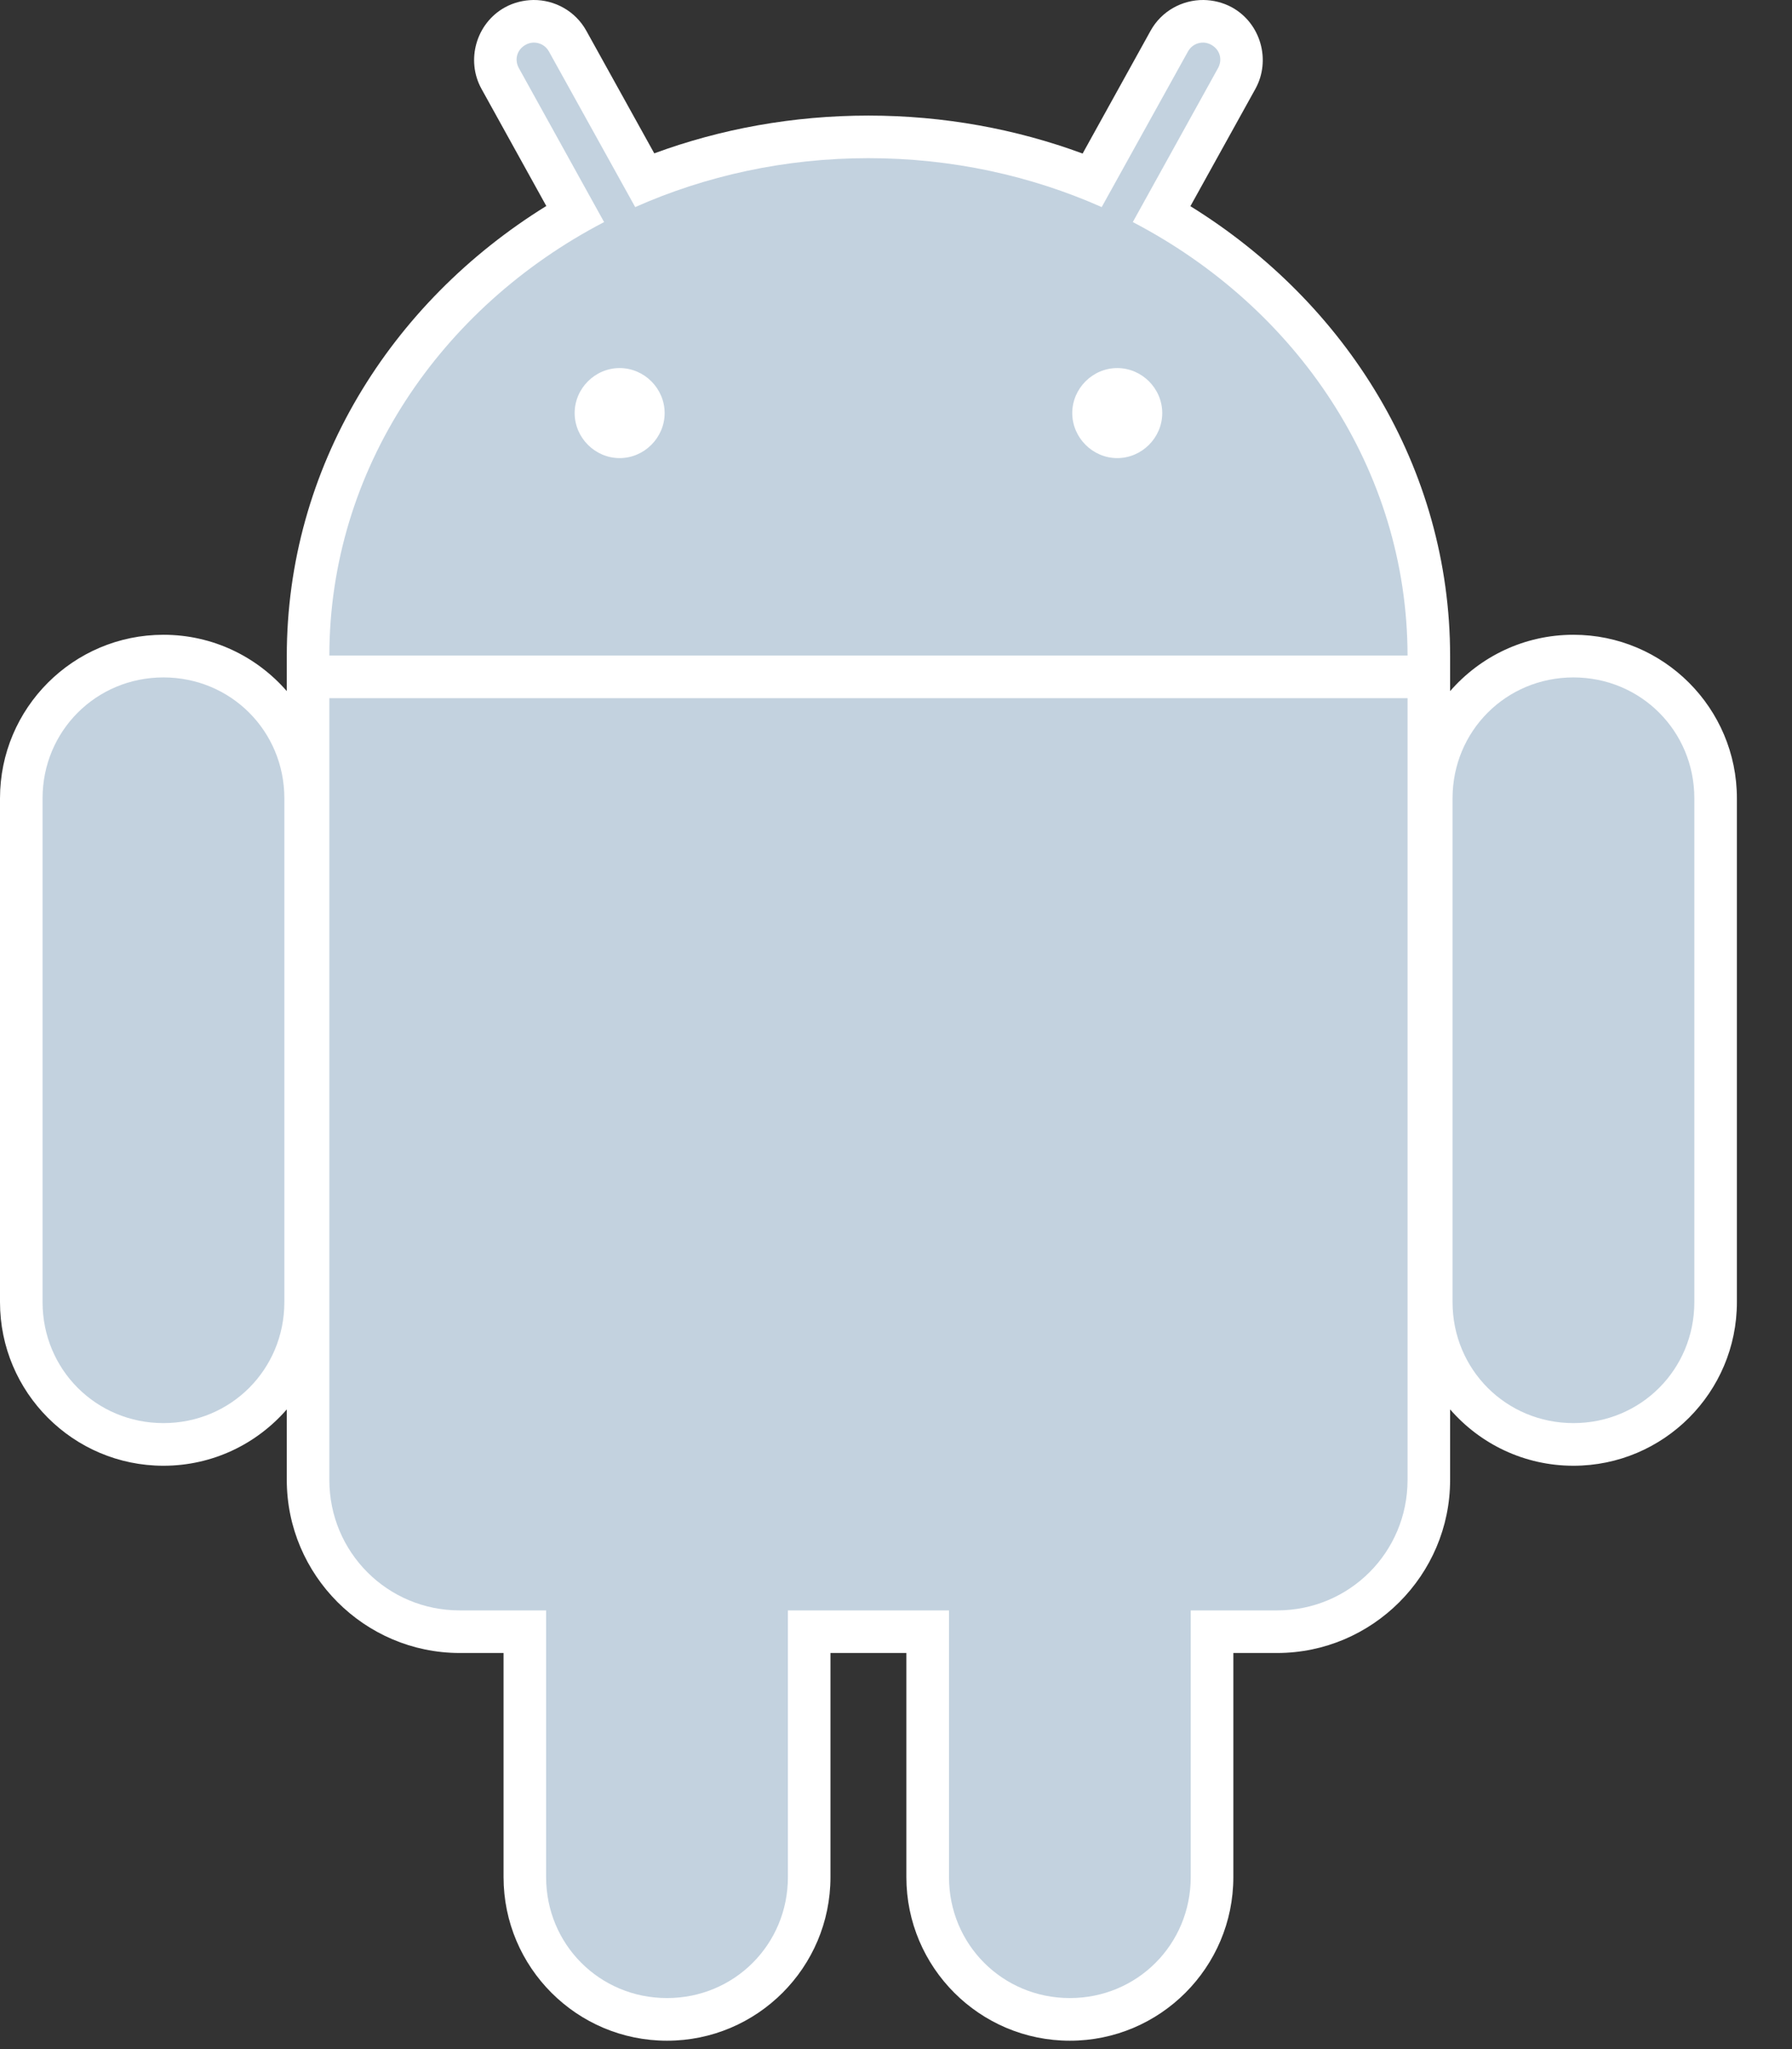 <svg width="28" height="32" viewBox="0 0 28 32" fill="none" xmlns="http://www.w3.org/2000/svg">
<rect x="0" y="0" width="28" height="32" fill="#333333" stroke="none"/>
<path d="M8.334 0C8.184 0.002 8.029 0.038 7.888 0.116C7.44 0.364 7.275 0.941 7.524 1.389L8.536 3.217C6.097 4.726 4.481 7.304 4.481 10.246C4.481 10.258 4.481 10.277 4.481 10.295C4.481 10.302 4.481 10.305 4.481 10.312C4.481 10.322 4.481 10.336 4.481 10.338V10.793C4.012 10.254 3.324 9.913 2.554 9.913C1.145 9.913 0 11.058 0 12.467V20.335C0 21.745 1.145 22.89 2.554 22.89C3.324 22.89 4.012 22.549 4.481 22.01V23.112C4.481 24.598 5.697 25.814 7.182 25.814H7.868V29.314C7.868 30.724 9.013 31.869 10.422 31.869C11.832 31.869 12.976 30.724 12.976 29.314V25.814H14.162V29.314C14.162 30.724 15.307 31.869 16.717 31.869C18.126 31.869 19.271 30.724 19.271 29.314V25.814H19.956C21.442 25.814 22.658 24.598 22.658 23.112V22.01C23.127 22.549 23.815 22.89 24.585 22.89C25.994 22.89 27.139 21.745 27.139 20.335V12.467C27.139 11.058 25.994 9.913 24.585 9.913C23.815 9.913 23.127 10.254 22.658 10.793V10.347V10.338C22.658 10.325 22.658 10.311 22.658 10.312C22.658 10.285 22.658 10.263 22.658 10.246C22.658 7.304 21.038 4.729 18.6 3.22L19.615 1.389C19.863 0.941 19.699 0.364 19.251 0.116C19.109 0.038 18.954 0.002 18.805 0C18.474 -0.003 18.149 0.171 17.978 0.48L16.916 2.398C15.878 2.015 14.749 1.805 13.569 1.805C12.391 1.805 11.26 2.013 10.223 2.395L9.161 0.48C8.99 0.171 8.665 -0.003 8.334 0V0Z" fill="white"/>
<path d="M2.554 10.579C1.502 10.579 0.665 11.416 0.665 12.467V20.335C0.665 21.387 1.502 22.224 2.554 22.224C3.606 22.224 4.443 21.387 4.443 20.335V12.467C4.443 11.416 3.606 10.579 2.554 10.579ZM24.585 10.579C23.533 10.579 22.696 11.416 22.696 12.467V20.335C22.696 21.387 23.533 22.224 24.585 22.224C25.637 22.224 26.474 21.387 26.474 20.335V12.467C26.474 11.416 25.637 10.579 24.585 10.579Z" fill="#C3D2DF"/>
<path d="M10.422 19.557C9.37 19.557 8.533 20.394 8.533 21.446V29.314C8.533 30.366 9.37 31.203 10.422 31.203C11.474 31.203 12.311 30.366 12.311 29.314V21.446C12.311 20.394 11.474 19.557 10.422 19.557ZM16.717 19.557C15.665 19.557 14.828 20.394 14.828 21.446V29.314C14.828 30.366 15.665 31.203 16.717 31.203C17.768 31.203 18.605 30.366 18.605 29.314V21.446C18.605 20.394 17.768 19.557 16.717 19.557Z" fill="#C3D2DF"/>
<path d="M8.339 0.665C8.295 0.666 8.253 0.677 8.212 0.7C8.078 0.775 8.033 0.93 8.108 1.065L9.439 3.468C6.879 4.801 5.149 7.332 5.146 10.237H21.993C21.989 7.332 20.26 4.801 17.7 3.468L19.031 1.065C19.106 0.93 19.061 0.775 18.927 0.7C18.886 0.677 18.844 0.666 18.799 0.665C18.704 0.665 18.613 0.712 18.562 0.804L17.214 3.234C16.111 2.745 14.875 2.47 13.569 2.47C12.264 2.47 11.027 2.745 9.925 3.234L8.577 0.804C8.526 0.712 8.435 0.665 8.339 0.665ZM5.146 10.903V23.112C5.146 24.241 6.054 25.149 7.182 25.149H19.956C21.085 25.149 21.993 24.241 21.993 23.112V10.903H5.146Z" fill="#C3D2DF"/>
<path d="M9.682 5.748C9.297 5.748 8.979 6.066 8.979 6.451C8.979 6.835 9.297 7.154 9.682 7.154C10.066 7.154 10.385 6.835 10.385 6.451C10.385 6.066 10.066 5.748 9.682 5.748ZM17.457 5.748C17.073 5.748 16.754 6.066 16.754 6.451C16.754 6.835 17.073 7.154 17.457 7.154C17.842 7.154 18.16 6.835 18.16 6.451C18.16 6.066 17.842 5.748 17.457 5.748Z" fill="white"/>
</svg>

